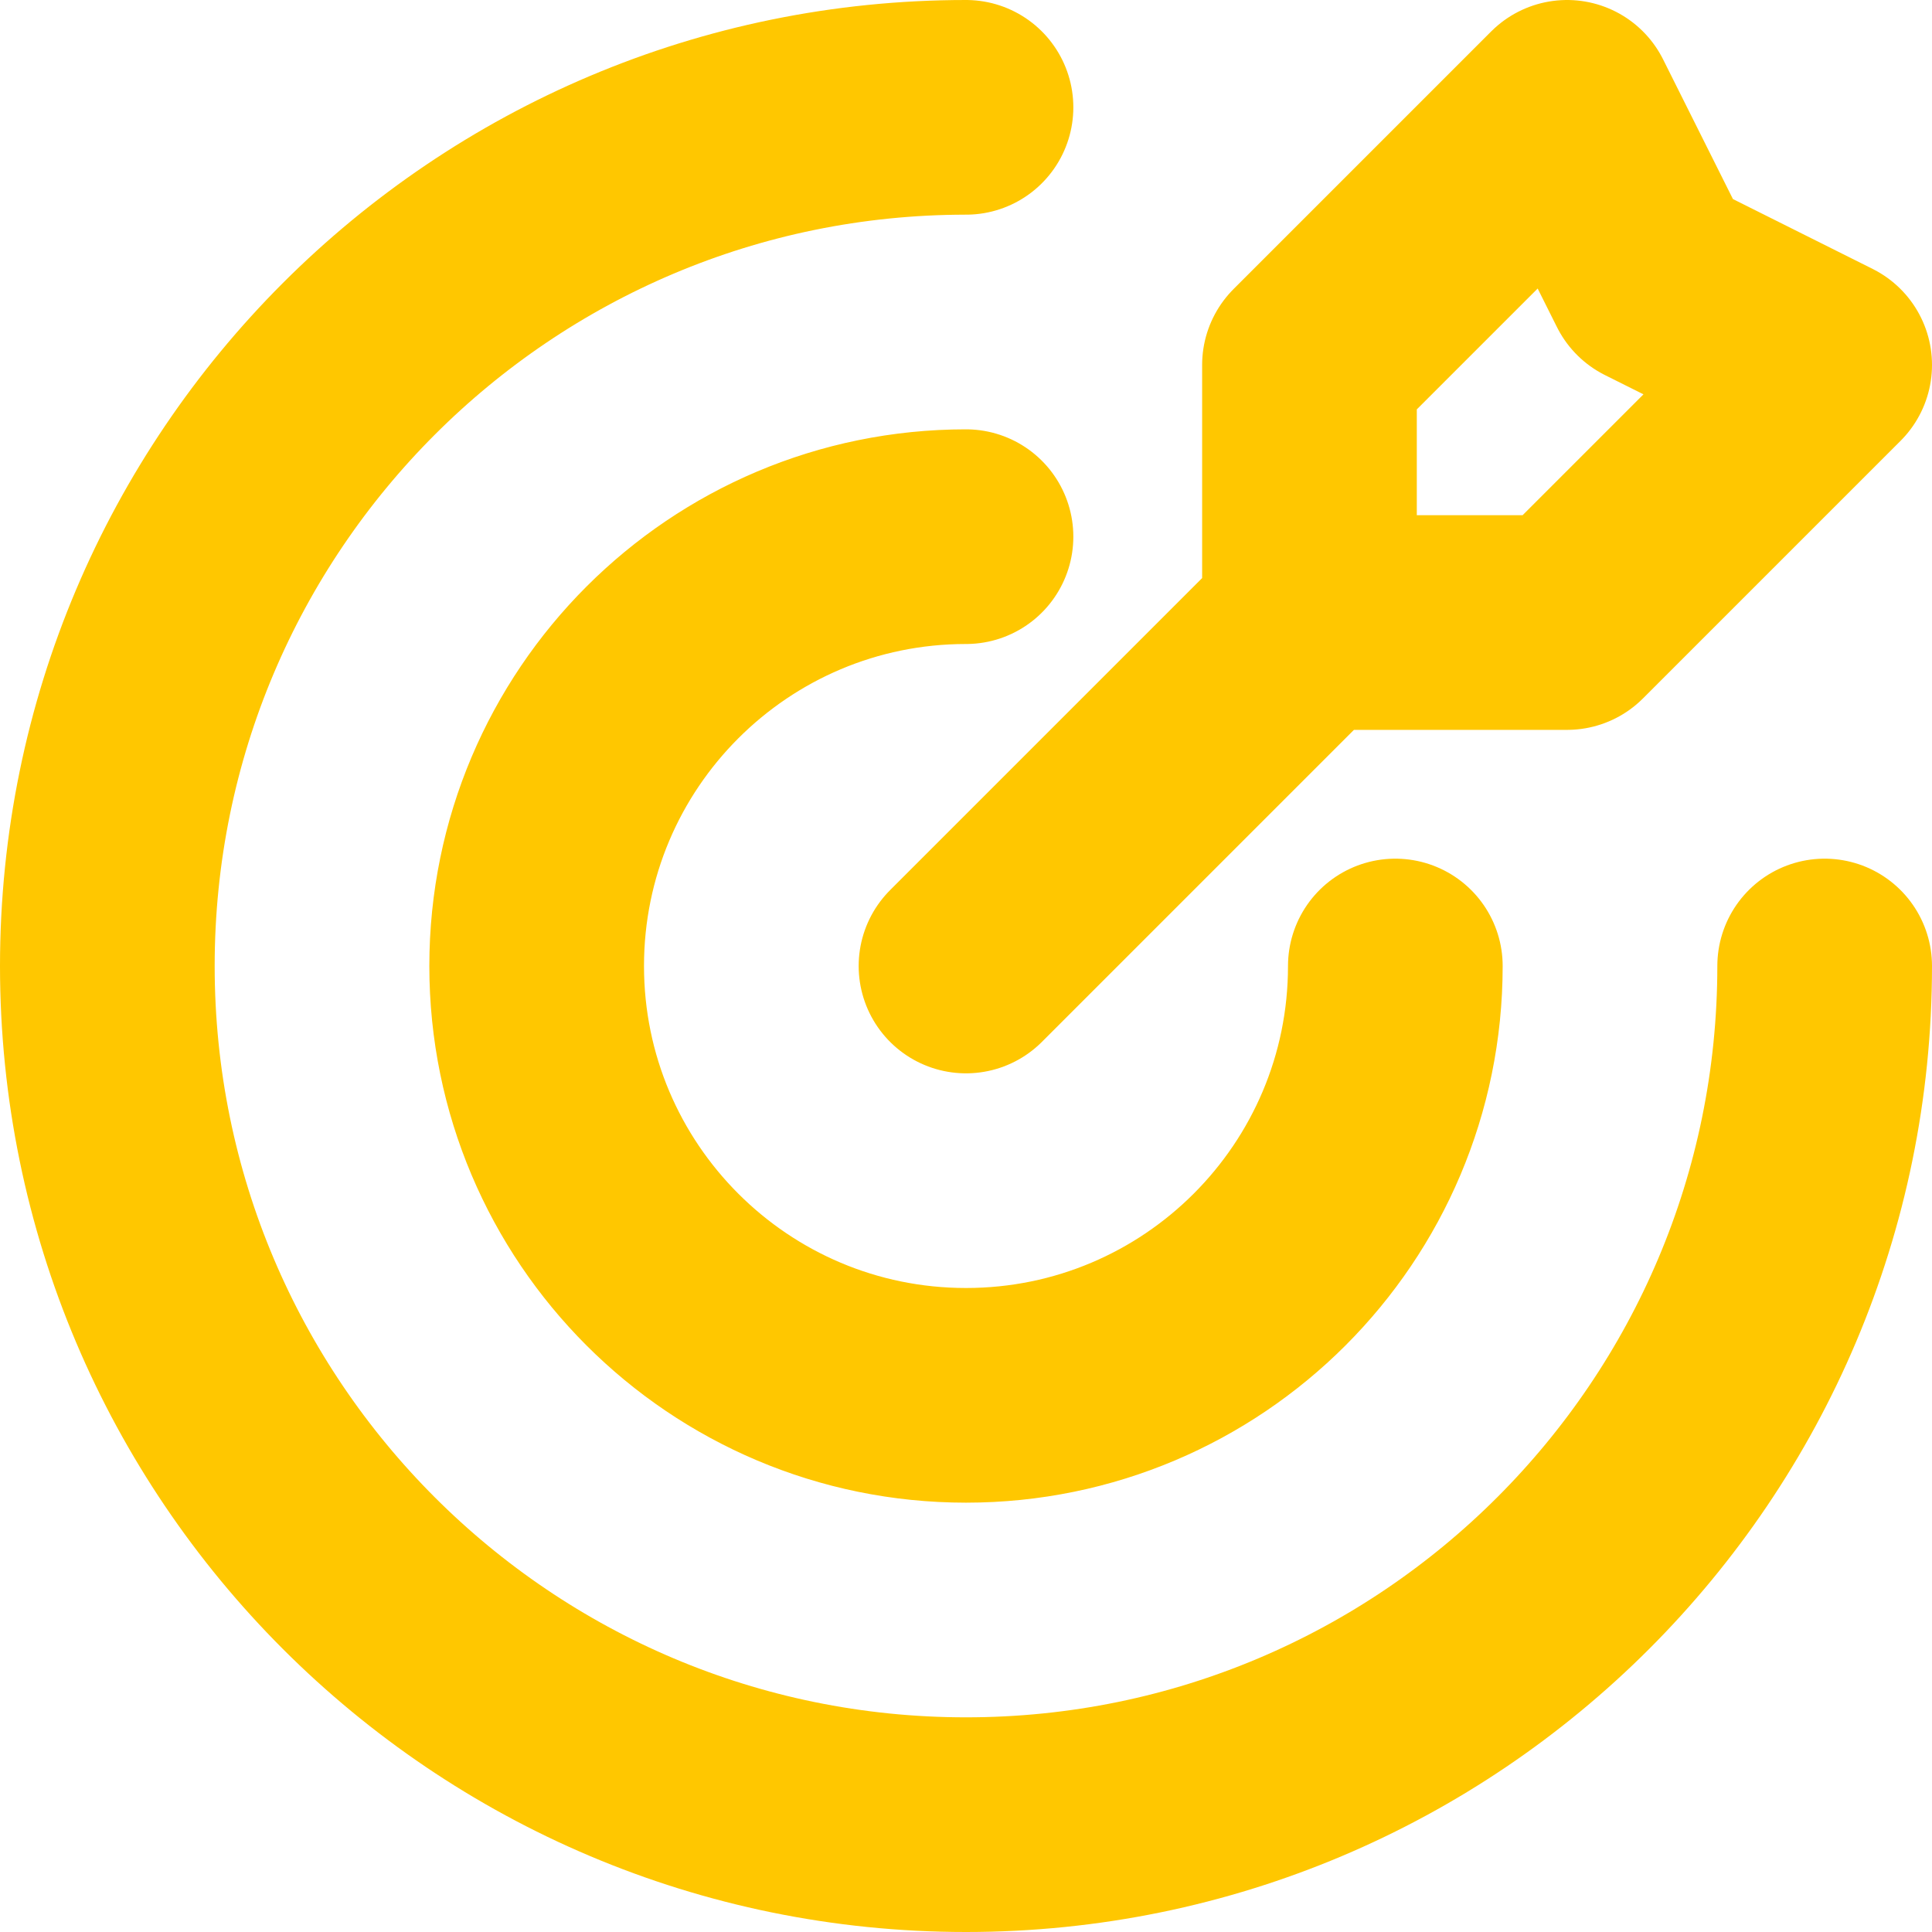 <svg width="18" height="18" viewBox="0 0 18 18" fill="none" xmlns="http://www.w3.org/2000/svg">
<path d="M12.2 5.8V3.4L14.6 1L15.4 2.6L17 3.4L14.6 5.8H12.2ZM12.2 5.8L9 9M17 9C17 13.418 13.418 17 9 17C4.582 17 1 13.418 1 9C1 4.582 4.582 1 9 1M13 9C13 11.209 11.209 13 9 13C6.791 13 5 11.209 5 9C5 6.791 6.791 5 9 5" stroke="#FFC700" stroke-width="2" stroke-linecap="round" stroke-linejoin="round"/>
</svg>
